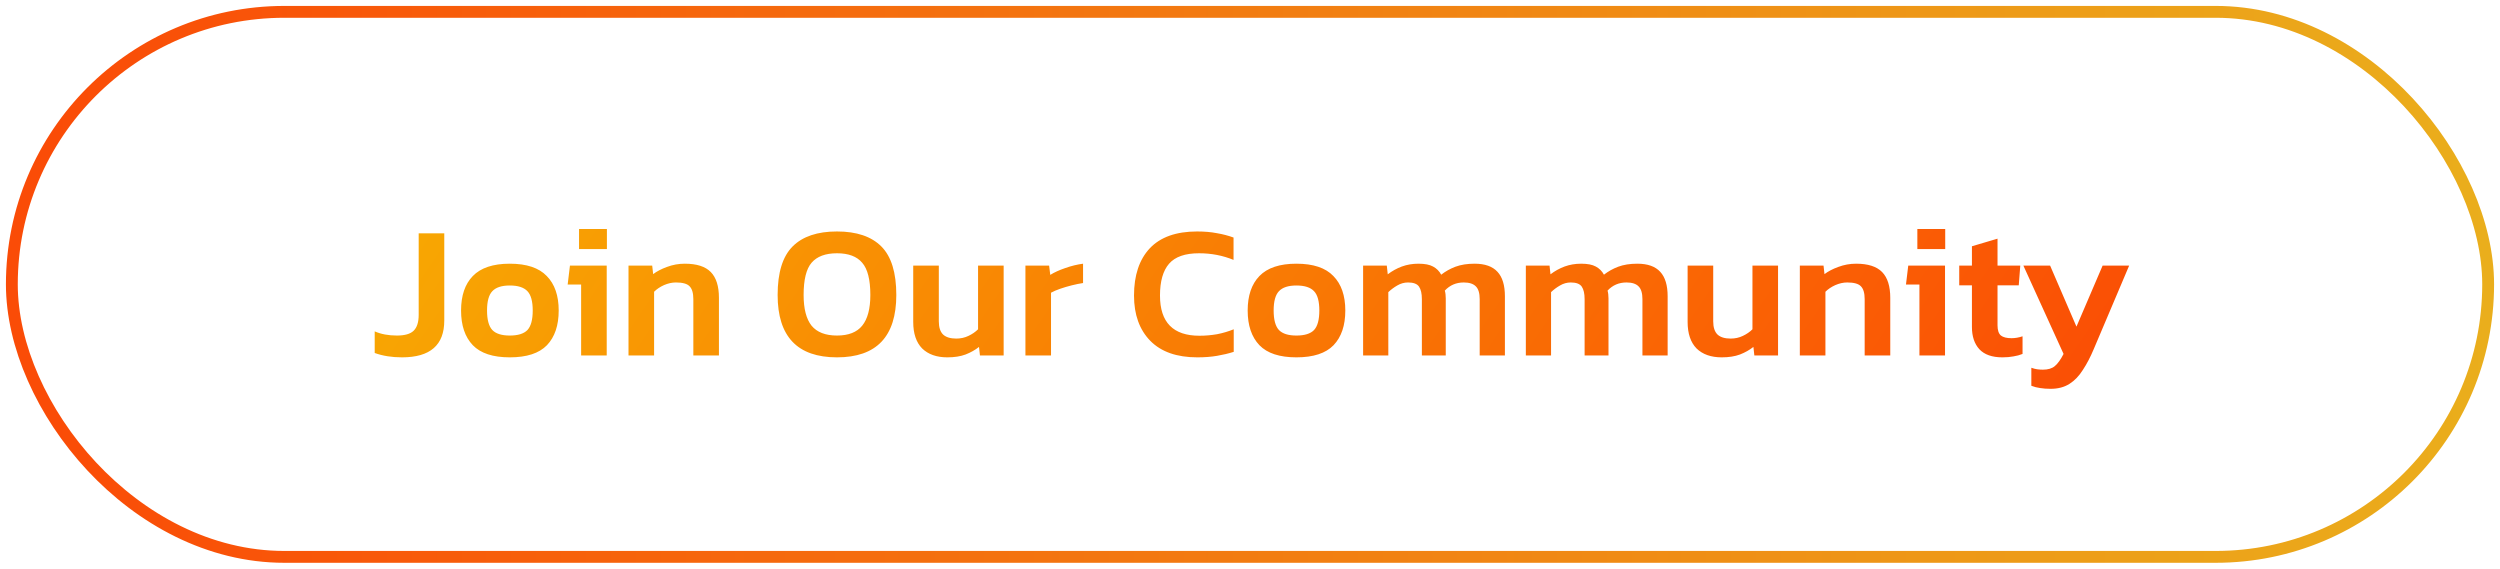 <svg width="211" height="48" viewBox="0 0 211 48" fill="none" xmlns="http://www.w3.org/2000/svg">
<rect x="1" y="1" width="209" height="46" rx="23" stroke="url(#paint0_linear_333_187)"/>
<path d="M33.929 30.16C33.065 30.16 32.297 30.037 31.625 29.792V27.968C32.158 28.203 32.782 28.32 33.497 28.32C34.158 28.32 34.628 28.187 34.905 27.92C35.193 27.643 35.337 27.195 35.337 26.576V19.696H37.497V27.056C37.497 29.125 36.308 30.16 33.929 30.16ZM43.026 30.16C41.607 30.16 40.567 29.819 39.906 29.136C39.244 28.443 38.914 27.467 38.914 26.208C38.914 24.949 39.244 23.979 39.906 23.296C40.578 22.603 41.618 22.256 43.026 22.256C44.444 22.256 45.484 22.603 46.146 23.296C46.818 23.979 47.154 24.949 47.154 26.208C47.154 27.467 46.823 28.443 46.162 29.136C45.5 29.819 44.455 30.16 43.026 30.16ZM43.026 28.32C43.719 28.32 44.215 28.165 44.514 27.856C44.812 27.536 44.962 26.987 44.962 26.208C44.962 25.429 44.812 24.885 44.514 24.576C44.215 24.256 43.719 24.096 43.026 24.096C42.343 24.096 41.852 24.256 41.554 24.576C41.255 24.885 41.106 25.429 41.106 26.208C41.106 26.987 41.255 27.536 41.554 27.856C41.852 28.165 42.343 28.32 43.026 28.32ZM48.871 21.024V19.328H51.223V21.024H48.871ZM49.047 30V24.016H47.911L48.103 22.416H51.207V30H49.047ZM53.046 30V22.416H55.046L55.126 23.136C55.436 22.901 55.825 22.699 56.294 22.528C56.774 22.347 57.276 22.256 57.798 22.256C58.801 22.256 59.532 22.491 59.99 22.96C60.449 23.429 60.678 24.155 60.678 25.136V30H58.518V25.248C58.518 24.736 58.412 24.373 58.198 24.16C57.996 23.947 57.612 23.84 57.046 23.84C56.716 23.84 56.38 23.915 56.038 24.064C55.708 24.213 55.43 24.4 55.206 24.624V30H53.046ZM70.641 30.16C67.302 30.16 65.632 28.405 65.632 24.896C65.632 23.008 66.054 21.643 66.897 20.8C67.739 19.957 68.987 19.536 70.641 19.536C72.294 19.536 73.542 19.957 74.385 20.8C75.227 21.643 75.648 23.008 75.648 24.896C75.648 28.405 73.979 30.16 70.641 30.16ZM70.641 28.32C71.611 28.32 72.32 28.043 72.769 27.488C73.227 26.923 73.457 26.059 73.457 24.896C73.457 23.605 73.227 22.699 72.769 22.176C72.32 21.643 71.611 21.376 70.641 21.376C69.67 21.376 68.955 21.643 68.496 22.176C68.049 22.699 67.825 23.605 67.825 24.896C67.825 26.059 68.049 26.923 68.496 27.488C68.955 28.043 69.67 28.32 70.641 28.32ZM79.956 30.16C79.049 30.16 78.34 29.909 77.828 29.408C77.326 28.896 77.076 28.149 77.076 27.168V22.416H79.236V27.12C79.236 27.632 79.358 28.005 79.604 28.24C79.849 28.464 80.217 28.576 80.708 28.576C81.081 28.576 81.422 28.501 81.732 28.352C82.052 28.203 82.324 28.016 82.548 27.792V22.416H84.708V30H82.708L82.628 29.28C82.308 29.536 81.929 29.749 81.492 29.92C81.065 30.08 80.553 30.16 79.956 30.16ZM86.546 30V22.416H88.546L88.642 23.2C88.984 22.987 89.405 22.795 89.906 22.624C90.418 22.443 90.92 22.32 91.41 22.256V23.888C91.122 23.931 90.808 23.995 90.466 24.08C90.125 24.165 89.8 24.261 89.49 24.368C89.181 24.475 88.92 24.587 88.706 24.704V30H86.546ZM101.055 30.16C99.327 30.16 98.004 29.696 97.087 28.768C96.169 27.829 95.711 26.555 95.711 24.944C95.711 23.237 96.153 21.909 97.039 20.96C97.935 20.011 99.268 19.536 101.039 19.536C101.657 19.536 102.212 19.584 102.703 19.68C103.204 19.765 103.673 19.888 104.111 20.048V21.936C103.204 21.563 102.233 21.376 101.199 21.376C100.025 21.376 99.183 21.669 98.671 22.256C98.159 22.843 97.903 23.739 97.903 24.944C97.903 27.205 99.012 28.336 101.231 28.336C101.732 28.336 102.228 28.293 102.719 28.208C103.209 28.112 103.679 27.973 104.127 27.792V29.696C103.689 29.835 103.22 29.947 102.719 30.032C102.228 30.117 101.673 30.16 101.055 30.16ZM109.416 30.16C107.998 30.16 106.958 29.819 106.296 29.136C105.635 28.443 105.304 27.467 105.304 26.208C105.304 24.949 105.635 23.979 106.296 23.296C106.968 22.603 108.008 22.256 109.416 22.256C110.835 22.256 111.875 22.603 112.536 23.296C113.208 23.979 113.544 24.949 113.544 26.208C113.544 27.467 113.214 28.443 112.552 29.136C111.891 29.819 110.846 30.16 109.416 30.16ZM109.416 28.32C110.11 28.32 110.606 28.165 110.904 27.856C111.203 27.536 111.352 26.987 111.352 26.208C111.352 25.429 111.203 24.885 110.904 24.576C110.606 24.256 110.11 24.096 109.416 24.096C108.734 24.096 108.243 24.256 107.944 24.576C107.646 24.885 107.496 25.429 107.496 26.208C107.496 26.987 107.646 27.536 107.944 27.856C108.243 28.165 108.734 28.32 109.416 28.32ZM115.046 30V22.416H117.046L117.126 23.152C117.489 22.875 117.884 22.656 118.31 22.496C118.748 22.336 119.217 22.256 119.718 22.256C120.252 22.256 120.662 22.336 120.95 22.496C121.249 22.656 121.478 22.885 121.638 23.184C121.99 22.907 122.39 22.683 122.838 22.512C123.297 22.341 123.836 22.256 124.454 22.256C125.329 22.256 125.974 22.485 126.39 22.944C126.806 23.392 127.014 24.08 127.014 25.008V30H124.886V25.248C124.886 24.747 124.78 24.389 124.566 24.176C124.353 23.952 124.012 23.84 123.542 23.84C122.902 23.84 122.369 24.069 121.942 24.528C121.996 24.709 122.022 24.928 122.022 25.184V30H120.006V25.248C120.006 24.779 119.926 24.427 119.766 24.192C119.606 23.957 119.297 23.84 118.838 23.84C118.518 23.84 118.214 23.925 117.926 24.096C117.649 24.256 117.398 24.443 117.174 24.656V30H115.046ZM128.781 30V22.416H130.781L130.861 23.152C131.223 22.875 131.618 22.656 132.045 22.496C132.482 22.336 132.951 22.256 133.453 22.256C133.986 22.256 134.397 22.336 134.685 22.496C134.983 22.656 135.213 22.885 135.373 23.184C135.725 22.907 136.125 22.683 136.573 22.512C137.031 22.341 137.57 22.256 138.189 22.256C139.063 22.256 139.709 22.485 140.125 22.944C140.541 23.392 140.749 24.08 140.749 25.008V30H138.621V25.248C138.621 24.747 138.514 24.389 138.301 24.176C138.087 23.952 137.746 23.84 137.277 23.84C136.637 23.84 136.103 24.069 135.677 24.528C135.73 24.709 135.757 24.928 135.757 25.184V30H133.741V25.248C133.741 24.779 133.661 24.427 133.501 24.192C133.341 23.957 133.031 23.84 132.573 23.84C132.253 23.84 131.949 23.925 131.661 24.096C131.383 24.256 131.133 24.443 130.909 24.656V30H128.781ZM145.315 30.16C144.408 30.16 143.699 29.909 143.187 29.408C142.686 28.896 142.435 28.149 142.435 27.168V22.416H144.595V27.12C144.595 27.632 144.718 28.005 144.963 28.24C145.208 28.464 145.576 28.576 146.067 28.576C146.44 28.576 146.782 28.501 147.091 28.352C147.411 28.203 147.683 28.016 147.907 27.792V22.416H150.067V30H148.067L147.987 29.28C147.667 29.536 147.288 29.749 146.851 29.92C146.424 30.08 145.912 30.16 145.315 30.16ZM151.906 30V22.416H153.906L153.986 23.136C154.295 22.901 154.684 22.699 155.154 22.528C155.634 22.347 156.135 22.256 156.658 22.256C157.66 22.256 158.391 22.491 158.85 22.96C159.308 23.429 159.538 24.155 159.538 25.136V30H157.378V25.248C157.378 24.736 157.271 24.373 157.058 24.16C156.855 23.947 156.471 23.84 155.906 23.84C155.575 23.84 155.239 23.915 154.898 24.064C154.567 24.213 154.29 24.4 154.066 24.624V30H151.906ZM161.824 21.024V19.328H164.176V21.024H161.824ZM162 30V24.016H160.864L161.056 22.416H164.16V30H162ZM169.007 30.16C168.133 30.16 167.482 29.931 167.055 29.472C166.639 29.013 166.431 28.389 166.431 27.6V24.08H165.359V22.416H166.431V20.784L168.591 20.144V22.416H170.511L170.383 24.08H168.591V27.456C168.591 27.872 168.687 28.16 168.879 28.32C169.071 28.469 169.37 28.544 169.775 28.544C170.074 28.544 170.383 28.491 170.703 28.384V29.872C170.469 29.968 170.213 30.037 169.935 30.08C169.658 30.133 169.349 30.16 169.007 30.16ZM173.077 32.816C172.746 32.816 172.453 32.795 172.197 32.752C171.941 32.72 171.69 32.656 171.445 32.56V31.04C171.626 31.104 171.792 31.147 171.941 31.168C172.101 31.189 172.261 31.2 172.421 31.2C172.858 31.2 173.194 31.099 173.429 30.896C173.674 30.693 173.92 30.352 174.165 29.872L170.773 22.416H173.029L175.253 27.568L177.461 22.416H179.701L176.709 29.472C176.432 30.133 176.128 30.715 175.797 31.216C175.477 31.728 175.098 32.123 174.661 32.4C174.224 32.677 173.696 32.816 173.077 32.816Z" fill="url(#paint1_linear_333_187)"/>
<defs>
<linearGradient id="paint0_linear_333_187" x1="4.286" y1="1" x2="212.3" y2="1" gradientUnits="userSpaceOnUse">
<stop stop-color="#FA4C07"/>
<stop offset="1" stop-color="#EAAF1C"/>
</linearGradient>
<linearGradient id="paint1_linear_333_187" x1="168.775" y1="40" x2="51.111" y2="-40.484" gradientUnits="userSpaceOnUse">
<stop stop-color="#FA5005"/>
<stop offset="1" stop-color="#F8B502"/>
</linearGradient>
</defs>
</svg>
